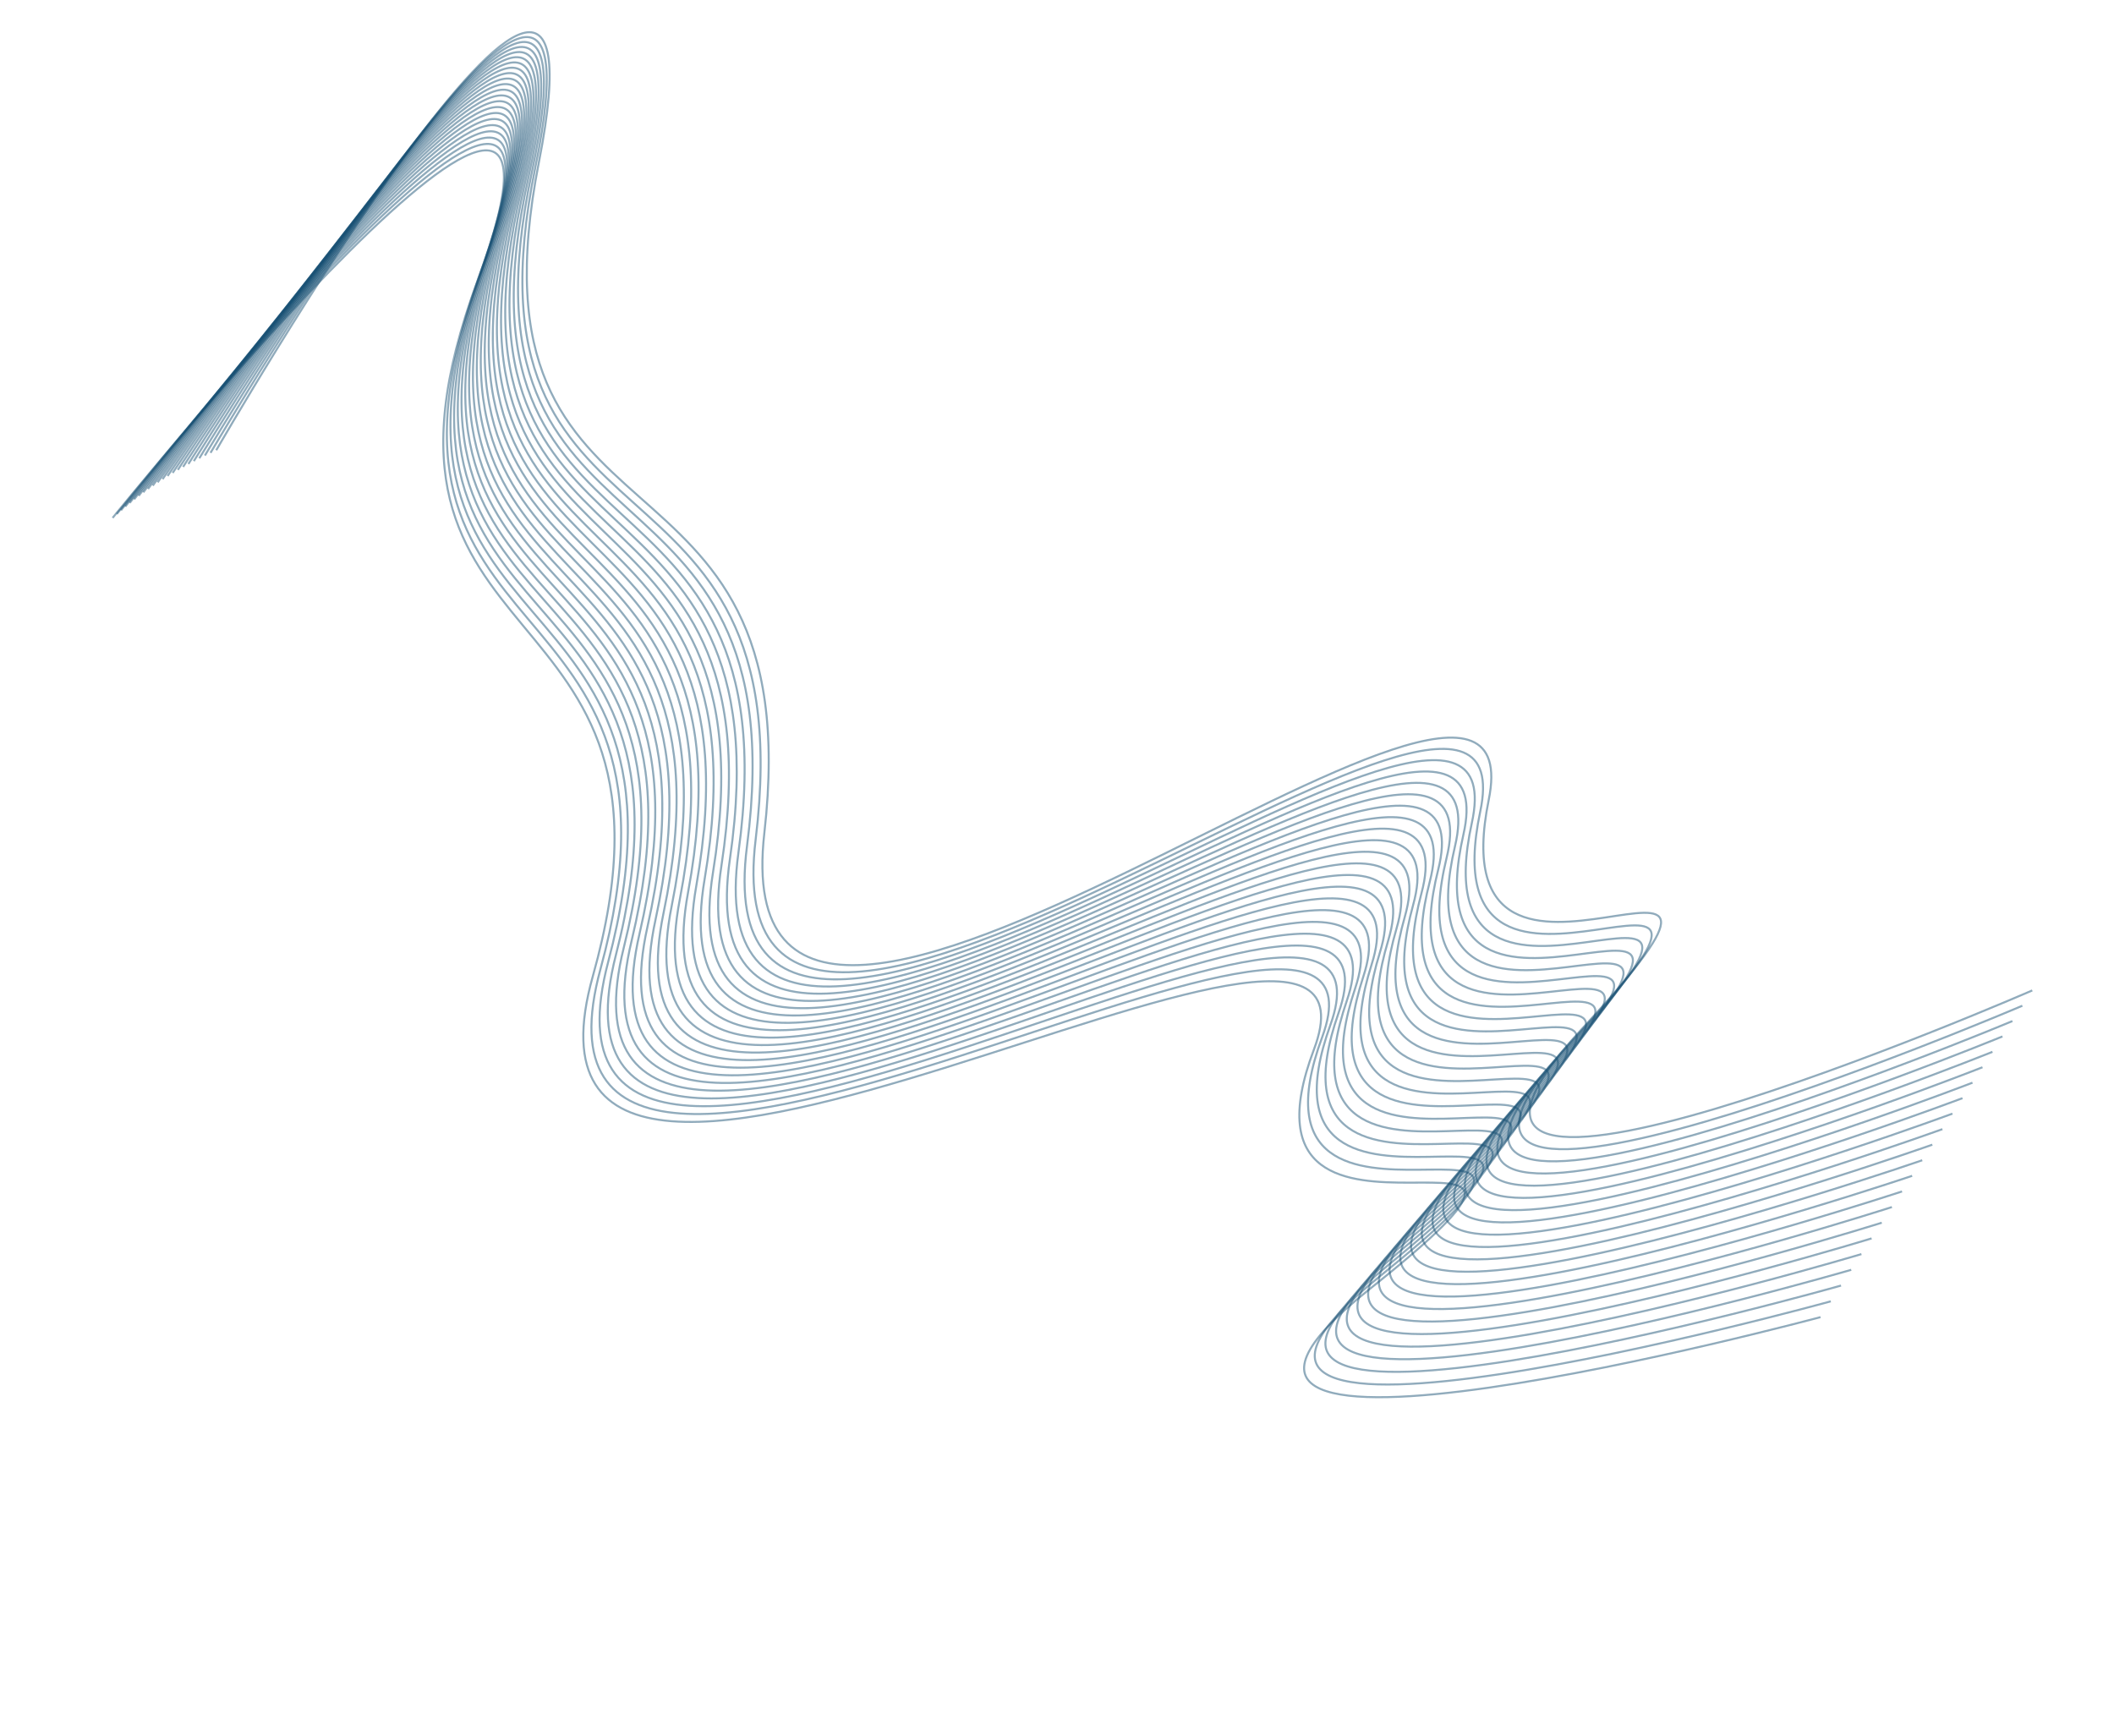 <svg width="1034" height="849" fill="none" xmlns="http://www.w3.org/2000/svg"><path d="M890.459 644.236s-358.73 96.392-221.19-13.198c137.541-109.59-74.243 8.629-26.598-117.719 47.646-126.347-408.078 161.21-352.687-35.915 55.391-197.125-127.847-146.704-56.358-340.231 71.489-193.526-178.535 116.13-178.535 116.13" stroke="#175073" stroke-opacity=".48"/><path d="M994.029 484.438S654.997 632.12 773.331 503.721c118.333-128.398-71.984 19.378-45.174-112.443 26.811-131.82-377.398 218.948-354.29 16.053 23.107-202.896-149.879-126.29-110.286-327.982 39.593-201.691-157.795 140.853-157.795 140.853" stroke="#175073" stroke-opacity=".48"/><path d="M895.472 636.513S537.49 735.409 674.187 624.86c136.696-110.548-74.176 9.148-27.501-117.529 46.675-126.677-406.831 164.057-352.953-33.451 53.877-197.507-128.969-145.807-58.966-339.827 70.002-194.02-177.64 117.374-177.64 117.374" stroke="#175073" stroke-opacity=".48"/><path d="M900.476 628.801s-357.213 101.394-221.369-10.107c135.845-111.5-74.103 9.666-28.401-117.334s-405.562 166.895-353.2-30.983c52.361-197.879-130.084-144.903-61.572-339.407C304.446-63.535 59.2 249.582 59.2 249.582" stroke="#175073" stroke-opacity=".48"/><path d="M905.472 621.099s-356.426 103.887-221.441-8.559c134.986-112.447-74.027 10.183-29.3-117.133 44.726-127.315-404.271 169.724-353.429-28.515 50.842-198.239-131.192-143.989-64.173-338.967 67.018-194.978-175.82 119.844-175.82 119.844" stroke="#175073" stroke-opacity=".48"/><path d="M910.459 613.409s-355.62 106.375-221.5-7.012c134.119-113.386-73.947 10.7-30.199-116.925 43.749-127.624-402.957 172.544-353.638-26.044 49.32-198.589-132.292-143.069-66.771-338.51S63.455 245.986 63.455 245.986" stroke="#175073" stroke-opacity=".48"/><path d="M915.437 605.73s-354.794 108.856-221.548-5.464c133.247-114.321-73.863 11.216-31.094-116.711 42.769-127.927-401.623 175.355-353.828-23.573C356.762 261.054 175.58 317.841 239.6 121.947 303.62-73.946 65.638 244.235 65.638 244.235" stroke="#175073" stroke-opacity=".48"/><path d="M920.408 598.062s-353.95 111.333-221.584-3.916c132.366-115.248-73.775 11.732-31.989-116.49 41.786-128.222-400.267 178.156-354-21.1 46.268-199.257-134.473-141.206-71.957-337.541 62.515-196.336-173.02 123.5-173.02 123.5" stroke="#175073" stroke-opacity=".48"/><path d="M925.37 590.406s-353.086 113.803-221.608-2.368c131.478-116.17-73.683 12.247-32.881-116.264 40.801-128.51-398.891 180.948-354.153-18.626 44.739-199.575-135.552-140.262-74.545-337.029C303.191-80.648 70.116 240.824 70.116 240.824" stroke="#175073" stroke-opacity=".48"/><path d="M930.324 582.761s-352.203 116.267-221.62-.819c130.583-117.086-73.587 12.761-33.773-116.031 39.815-128.793-397.491 183.73-354.285-16.152 43.206-199.882-136.625-139.311-77.129-336.499C303.014-83.928 72.411 239.164 72.411 239.164" stroke="#175073" stroke-opacity=".48"/><path d="M935.27 575.128s-351.302 118.724-221.62.729c129.681-117.995-73.488 13.275-34.662-115.792s-396.071 186.502-354.4-13.676c41.672-200.178-137.69-138.353-79.708-335.951C302.863-87.161 74.745 237.534 74.745 237.534" stroke="#175073" stroke-opacity=".48"/><path d="M940.208 567.506s-350.382 121.175-221.609 2.277-73.383 13.788-35.549-115.547c37.835-129.335-394.63 189.265-354.495-11.199 40.135-200.464-138.748-137.387-82.283-335.385C302.737-90.347 77.116 235.933 77.116 235.933" stroke="#175073" stroke-opacity=".48"/><path d="M945.138 559.895s-349.443 123.621-221.585 3.826c127.857-119.794-73.276 14.301-36.435-115.295 36.842-129.596-393.167 192.017-354.571-8.722 38.596-200.74-139.798-136.414-84.853-334.802 54.944-198.387-168.168 129.46-168.168 129.46" stroke="#175073" stroke-opacity=".48"/><path d="M950.061 552.296S601.575 678.354 728.51 557.67c126.936-120.685-73.164 14.812-37.317-115.038 35.846-129.849-391.685 194.759-354.63-6.244 37.056-201.004-140.84-135.434-87.419-334.2C302.566-96.578 81.974 232.82 81.974 232.82" stroke="#175073" stroke-opacity=".48"/><path d="M954.976 544.709s-347.509 128.49-221.503 6.922c126.006-121.569-73.049 15.323-38.199-114.774 34.849-130.097-390.18 197.49-354.668-3.767S198.73 298.644 250.626 99.51C302.521-99.624 84.462 231.306 84.462 231.306" stroke="#175073" stroke-opacity=".48"/><path d="M959.883 537.134s-346.514 130.914-221.444 8.469c125.07-122.446-72.929 15.833-39.079-114.504 33.851-130.337-388.654 200.211-354.687-1.289 33.968-201.499-142.903-133.451-92.536-332.942C302.503-102.623 86.988 229.821 86.988 229.821" stroke="#175073" stroke-opacity=".48"/><path d="M964.783 529.57S619.282 662.902 743.41 539.586c124.127-123.316-72.806 16.342-39.956-114.228 32.849-130.57-387.109 202.921-354.688 1.19 32.421-201.732-143.923-132.449-95.088-332.287C302.513-105.577 89.554 228.364 89.554 228.364" stroke="#175073" stroke-opacity=".48"/><path d="M969.675 522.018s-344.468 135.742-221.29 11.563c123.178-124.18-72.678 16.85-40.831-113.946 31.847-130.796-385.541 205.62-354.669 3.668C383.758 221.35 207.95 291.863 255.25 91.689 302.551-108.485 92.16 226.936 92.16 226.936" stroke="#175073" stroke-opacity=".48"/><path d="M974.561 514.478s-343.419 138.145-221.196 13.108c122.222-125.037-72.547 17.358-41.704-113.657 30.843-131.015-383.954 208.308-354.631 6.145 29.322-202.162-145.94-130.423-100.176-330.922 45.763-200.499-162.05 136.383-162.05 136.383" stroke="#175073" stroke-opacity=".48"/><path d="M979.438 506.95s-342.349 140.541-221.089 14.653c121.26-125.888-72.412 17.864-42.575-113.363 29.837-131.226-382.345 210.986-354.574 8.623 27.771-202.362-146.937-129.4-102.712-330.213C302.712-114.163 97.49 224.16 97.49 224.16" stroke="#175073" stroke-opacity=".48"/><path d="M984.309 499.434s-341.262 142.929-220.971 16.197c120.291-126.731-72.273 18.37-43.443-113.062 28.829-131.432-380.717 213.651-354.499 11.1 26.218-202.551-147.925-128.37-105.242-329.487 42.683-201.117-159.94 138.632-159.94 138.632" stroke="#175073" stroke-opacity=".48"/><path d="M989.173 491.93s-340.157 145.309-220.841 17.741c119.315-127.569-72.13 18.874-44.31-112.756 27.821-131.63-379.067 216.305-354.404 13.576 24.664-202.728-148.905-127.333-107.766-328.742C302.99-119.661 102.98 221.495 102.98 221.495" stroke="#175073" stroke-opacity=".48"/></svg>